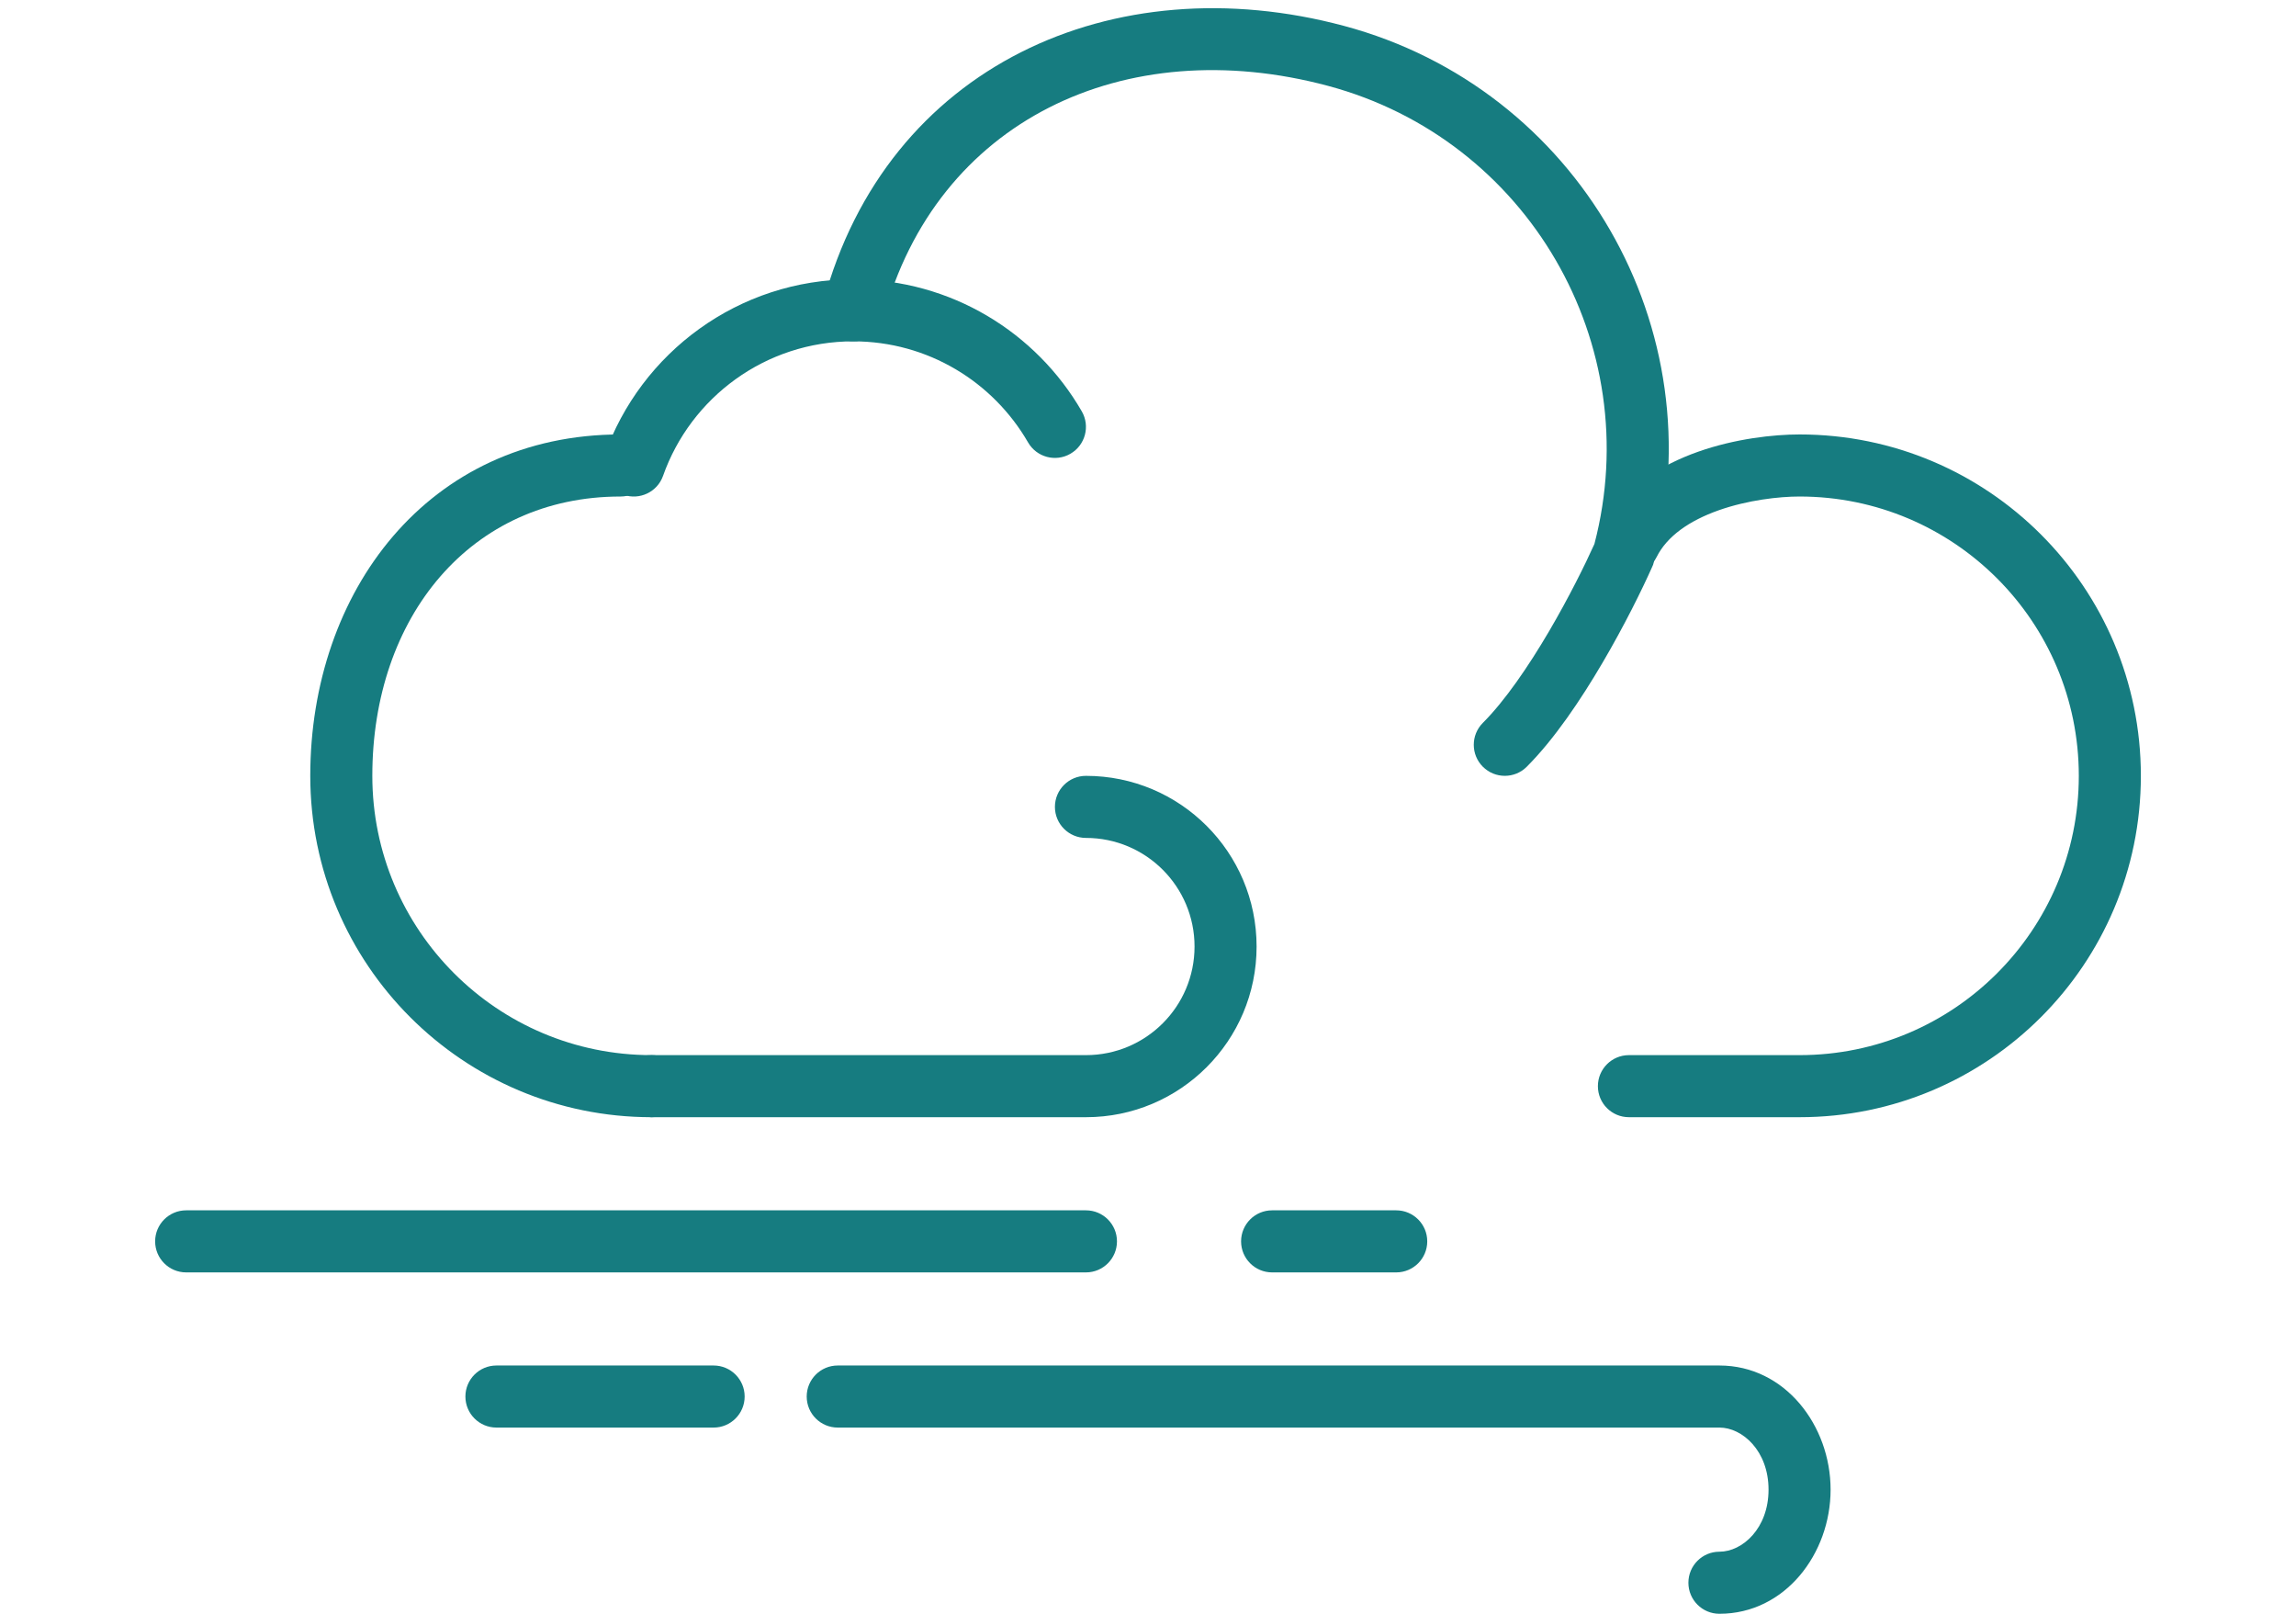 <svg width="74" height="52" viewBox="0 0 74 52" fill="none" xmlns="http://www.w3.org/2000/svg">
<path fill-rule="evenodd" clip-rule="evenodd" d="M15 45C15 44.448 15.448 44 16 44L23 44C23.552 44 24 44.448 24 45C24 45.552 23.552 46 23 46L16 46C15.448 46 15 45.552 15 45Z" fill="#167C80"/>
<path fill-rule="evenodd" clip-rule="evenodd" d="M40 40C40 39.448 40.448 39 41 39L45 39C45.552 39 46 39.448 46 40C46 40.552 45.552 41 45 41L41 41C40.448 41 40 40.552 40 40Z" fill="#167C80"/>
<path fill-rule="evenodd" clip-rule="evenodd" d="M5 40C5 39.448 5.448 39 6 39L35 39C35.552 39 36 39.448 36 40C36 40.552 35.552 41 35 41L6 41C5.448 41 5 40.552 5 40Z" fill="#167C80"/>
<path fill-rule="evenodd" clip-rule="evenodd" d="M26 45C26 44.448 26.448 44 27 44H55.417C57.531 44 59 45.936 59 48C59 50.064 57.531 52 55.417 52C54.864 52 54.417 51.552 54.417 51C54.417 50.448 54.864 50 55.417 50C56.156 50 57 49.25 57 48C57 46.75 56.156 46 55.417 46H27C26.448 46 26 45.552 26 45Z" fill="#167C80"/>
<path fill-rule="evenodd" clip-rule="evenodd" d="M27.5 10.999C24.671 10.999 22.262 12.807 21.37 15.333C21.186 15.854 20.614 16.126 20.093 15.942C19.573 15.758 19.3 15.187 19.484 14.666C20.65 11.366 23.797 9 27.5 9C30.65 9 33.399 10.714 34.866 13.255C35.142 13.734 34.978 14.345 34.5 14.621C34.022 14.898 33.41 14.734 33.134 14.255C32.009 12.307 29.907 10.999 27.5 10.999Z" fill="#167C80"/>
<path fill-rule="evenodd" clip-rule="evenodd" d="M34 26C34 25.447 34.448 25 35 25C38.038 25 40.5 27.462 40.5 30.5C40.5 33.537 38.038 35.999 35 35.999H21C20.448 35.999 20 35.552 20 34.999C20 34.447 20.448 33.999 21 33.999H35C36.933 33.999 38.5 32.432 38.5 30.5C38.5 28.567 36.933 27 35 27C34.448 27 34 26.552 34 26Z" fill="#167C80"/>
<path fill-rule="evenodd" clip-rule="evenodd" d="M20 15.999C15.164 15.999 12 19.884 12 25C12 29.97 16.029 33.999 21 33.999C21.552 33.999 22 34.447 22 34.999C22 35.552 21.552 35.999 21 35.999C14.925 35.999 10 31.075 10 25C10 19.069 13.79 13.999 20 13.999C20.552 13.999 21 14.447 21 14.999C21 15.552 20.552 15.999 20 15.999Z" fill="#167C80"/>
<path fill-rule="evenodd" clip-rule="evenodd" d="M54.73 14.556C55.92 14.136 57.161 13.999 58 13.999C64.075 13.999 69 18.924 69 25C69 31.075 64.075 35.999 58 35.999H52.5C51.948 35.999 51.5 35.552 51.5 34.999C51.5 34.447 51.948 33.999 52.5 33.999H58C62.971 33.999 67 29.97 67 25C67 20.029 62.971 15.999 58 15.999C57.339 15.999 56.33 16.113 55.395 16.442C54.445 16.778 53.728 17.279 53.394 17.947C53.147 18.441 52.547 18.641 52.053 18.394C51.559 18.147 51.359 17.546 51.605 17.052C52.272 15.72 53.555 14.971 54.73 14.556Z" fill="#167C80"/>
<path fill-rule="evenodd" clip-rule="evenodd" d="M42.803 2.767C36.238 1.008 30.172 3.893 28.466 10.258C28.323 10.792 27.775 11.108 27.241 10.965C26.708 10.822 26.391 10.274 26.534 9.741C28.578 2.115 35.893 -1.155 43.32 0.835C50.85 2.852 55.318 10.591 53.3 18.121L53.28 18.196L53.249 18.267C52.928 18.989 52.353 20.158 51.65 21.354C50.956 22.537 50.099 23.815 49.207 24.707C48.817 25.097 48.184 25.097 47.793 24.707C47.402 24.316 47.402 23.683 47.793 23.292C48.502 22.584 49.256 21.482 49.926 20.342C50.564 19.254 51.09 18.192 51.388 17.528C53.07 11.089 49.24 4.491 42.803 2.767Z" fill="#167C80"/>
</svg>
